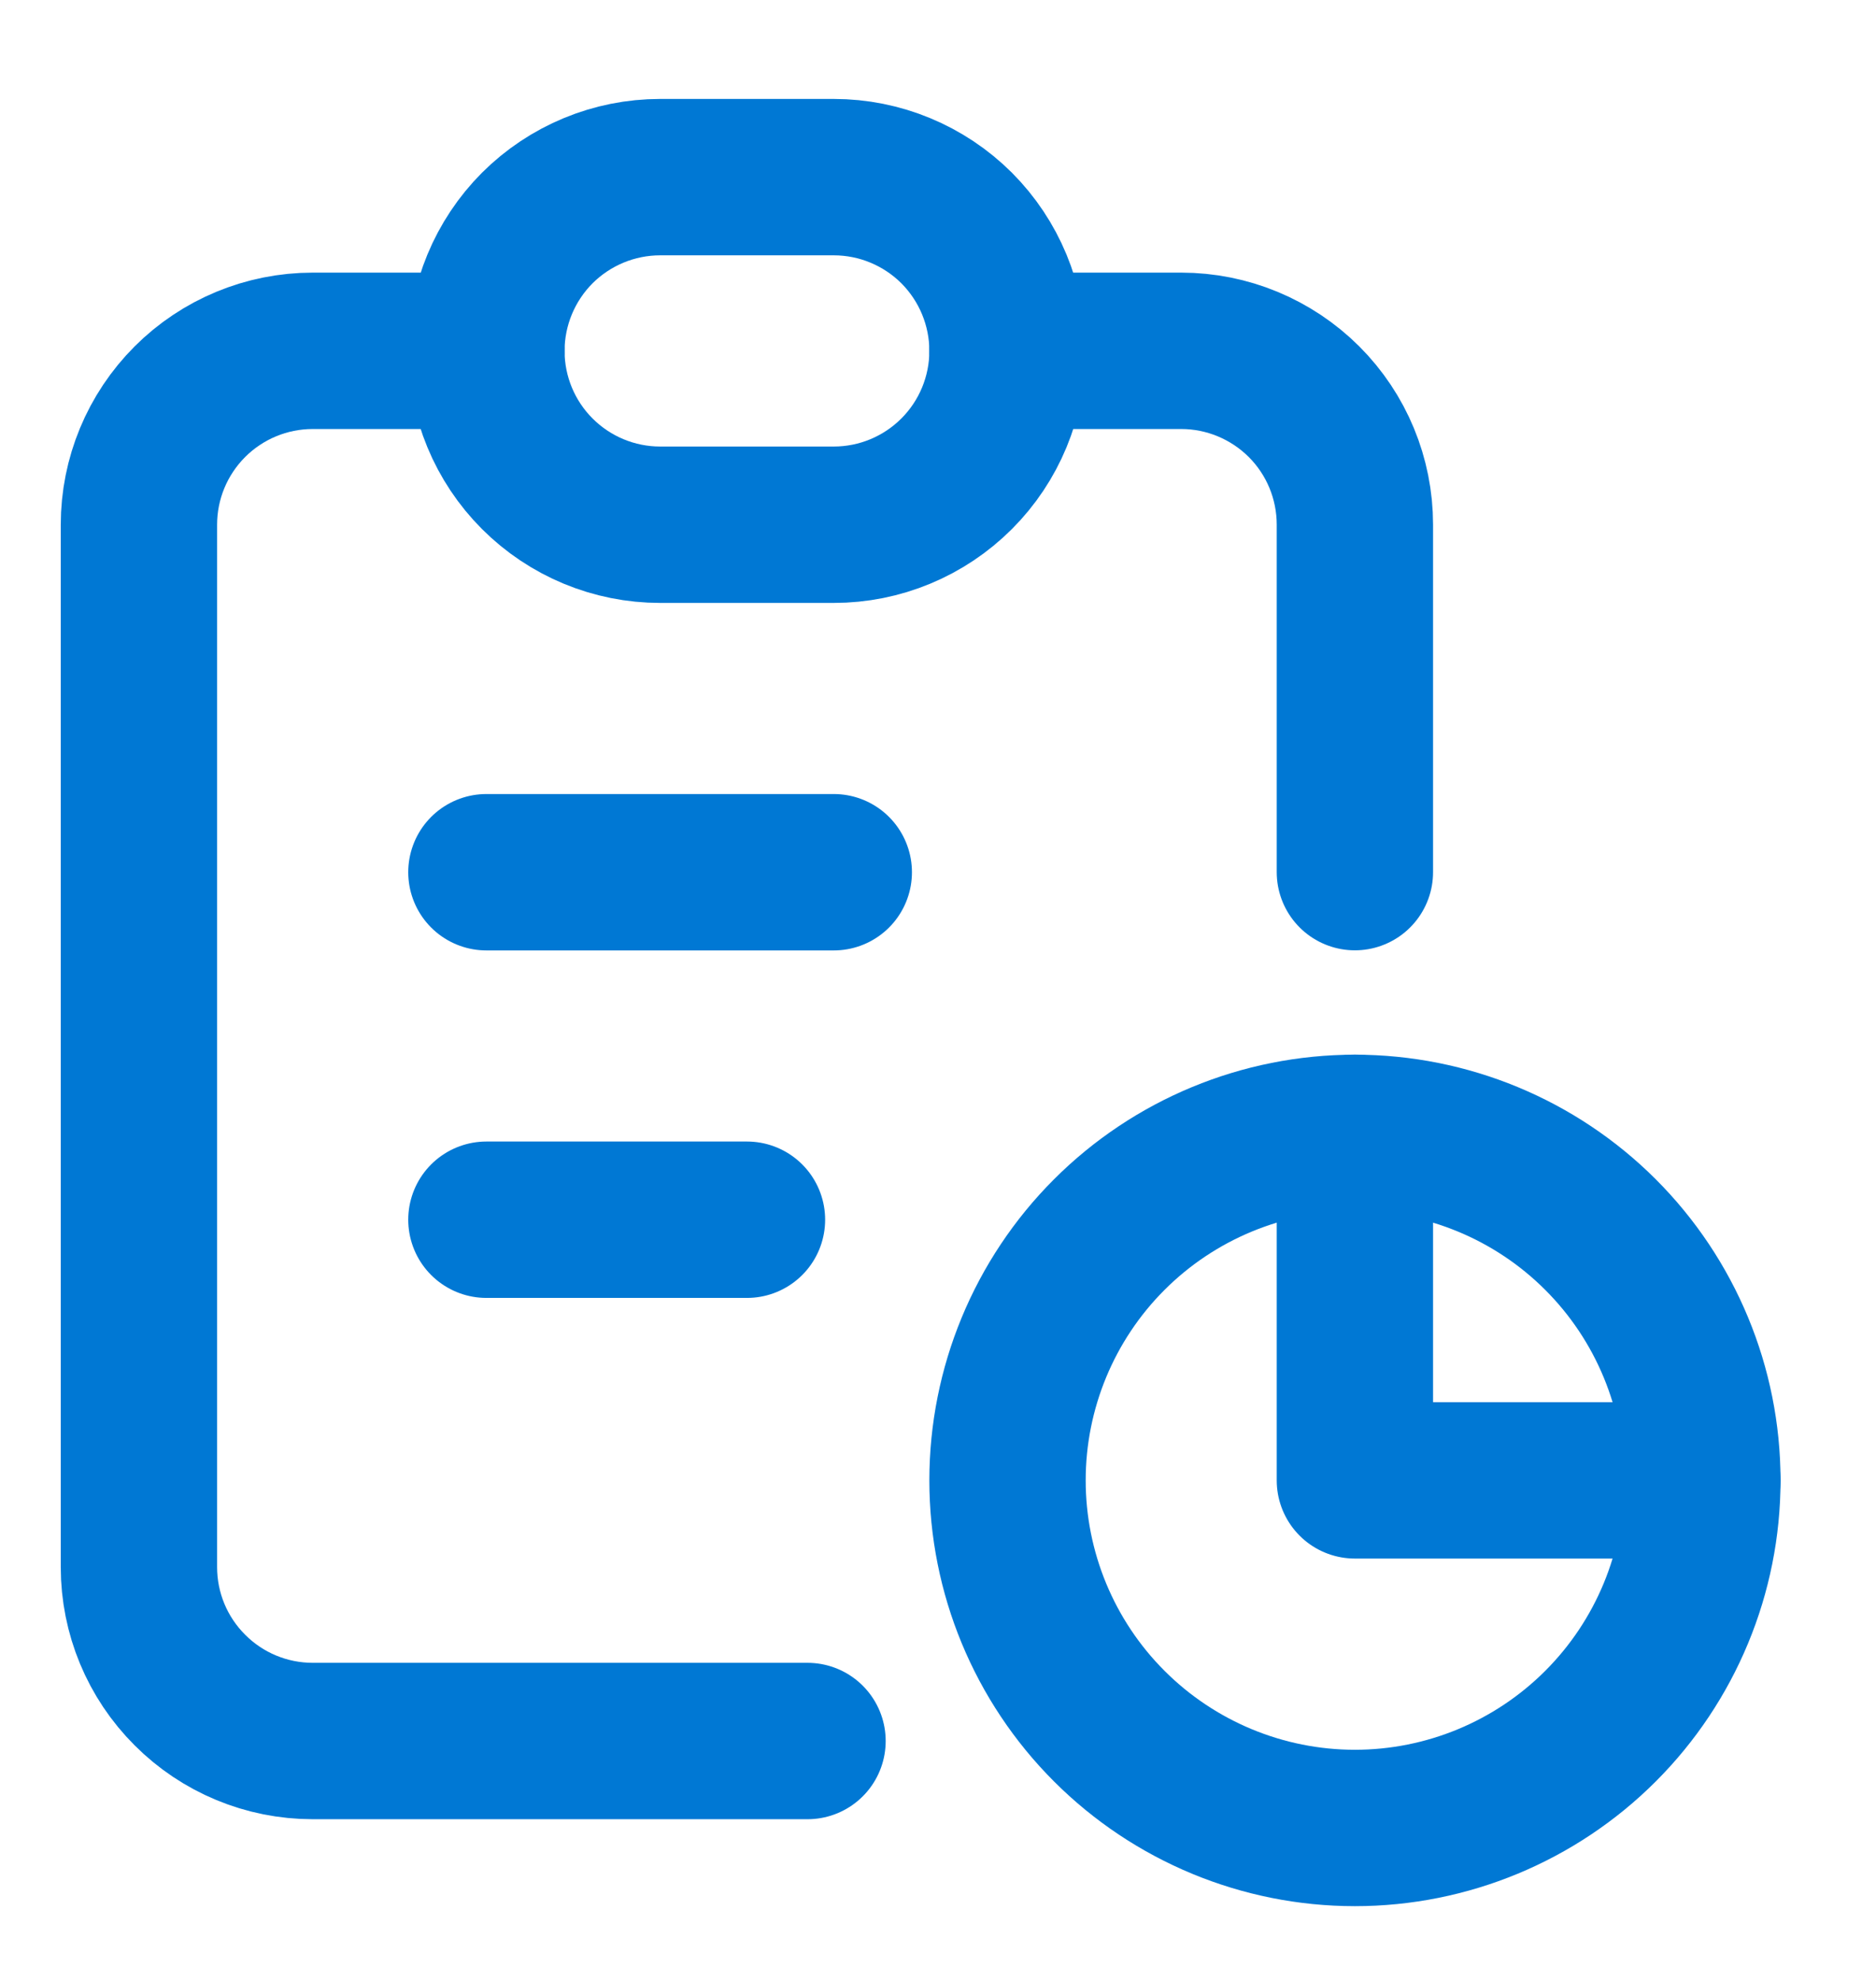 <svg width="18" height="19" viewBox="0 0 18 19" fill="none" xmlns="http://www.w3.org/2000/svg">
<path d="M4.667 3.365H3C2.558 3.365 2.134 3.541 1.822 3.853C1.509 4.166 1.333 4.59 1.333 5.032V15.032C1.333 15.474 1.509 15.898 1.822 16.21C2.134 16.523 2.558 16.699 3 16.699H7.748M13 10.865V14.199H16.334M13 8.365V5.032C13 4.59 12.825 4.166 12.512 3.853C12.199 3.541 11.775 3.365 11.334 3.365H9.667" stroke="#0078D4" stroke-width="1.5" stroke-linecap="round" stroke-linejoin="round"/>
<path d="M4.667 8.366H8M4.667 11.699H7.167M4.667 3.366C4.667 2.924 4.843 2.5 5.155 2.187C5.468 1.875 5.892 1.699 6.334 1.699H8C8.442 1.699 8.866 1.875 9.179 2.187C9.491 2.5 9.667 2.924 9.667 3.366C9.667 3.808 9.491 4.232 9.179 4.544C8.866 4.857 8.442 5.033 8 5.033H6.334C5.892 5.033 5.468 4.857 5.155 4.544C4.843 4.232 4.667 3.808 4.667 3.366ZM9.667 14.199C9.667 15.083 10.018 15.931 10.643 16.556C11.268 17.181 12.116 17.533 13 17.533C13.884 17.533 14.732 17.181 15.357 16.556C15.982 15.931 16.334 15.083 16.334 14.199C16.334 13.315 15.982 12.467 15.357 11.842C14.732 11.217 13.884 10.866 13 10.866C12.116 10.866 11.268 11.217 10.643 11.842C10.018 12.467 9.667 13.315 9.667 14.199Z" stroke="#0078D4" stroke-width="1.5" stroke-linecap="round" stroke-linejoin="round"/>
</svg>
